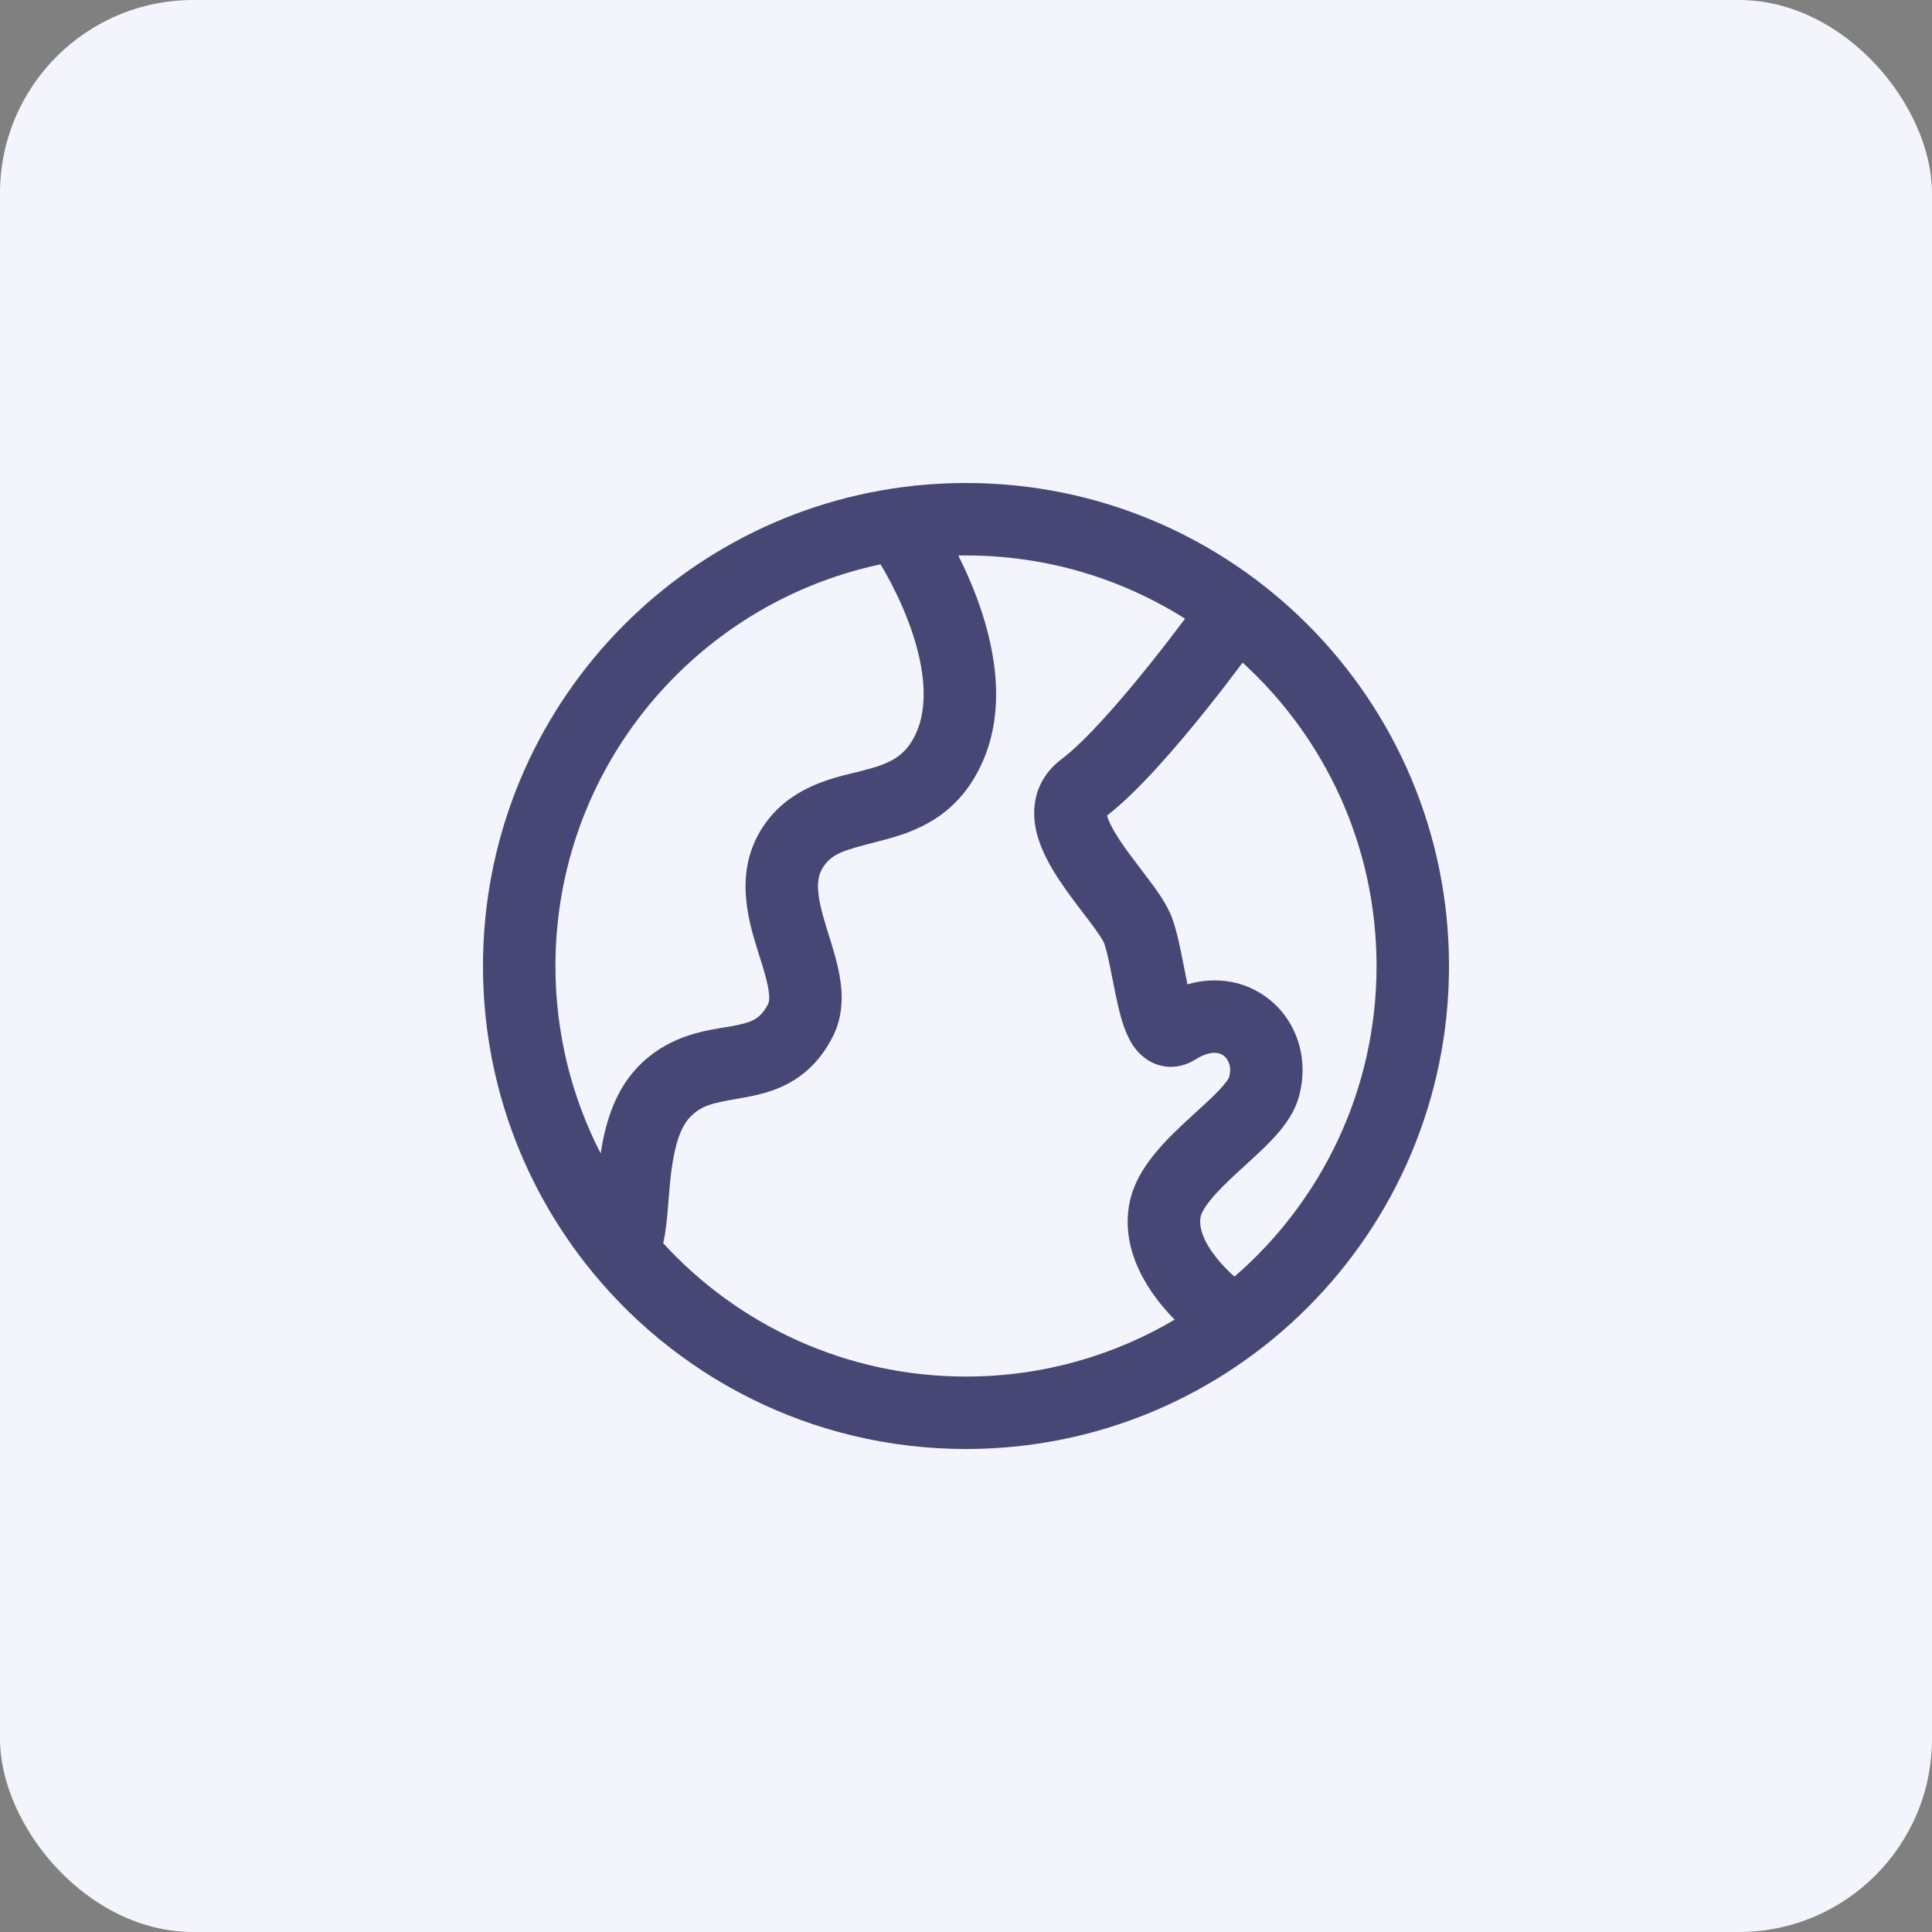 <svg width="40" height="40" viewBox="0 0 40 40" fill="none" xmlns="http://www.w3.org/2000/svg">
<rect x="0" y="0" width="40" height="40" fill="#808080" stroke="none"/>
<rect width="40" height="40" rx="4" fill="#F4F4FC"/>
<path d="M18.946 10.047L18.951 10.054C19.296 10.018 19.646 10 20 10C25.523 10 30 14.477 30 20C30 25.523 25.523 30 20 30C16.791 30 13.935 28.488 12.105 26.138L12.102 26.137L12.103 26.135C10.785 24.441 10 22.312 10 20C10 14.838 13.911 10.59 18.932 10.056L18.946 10.047ZM20 11.5C19.947 11.5 19.894 11.501 19.841 11.502C19.963 11.746 20.095 12.034 20.215 12.352C20.561 13.274 20.88 14.633 20.314 15.838C19.792 16.951 18.89 17.239 18.224 17.41L18.14 17.432C17.483 17.602 17.231 17.667 17.047 17.946C16.878 18.203 16.903 18.528 17.108 19.196C17.123 19.243 17.138 19.292 17.154 19.344C17.235 19.602 17.333 19.914 17.384 20.207C17.448 20.571 17.466 21.034 17.232 21.482C17.001 21.926 16.694 22.229 16.331 22.427C15.991 22.612 15.638 22.683 15.374 22.729L15.281 22.746C14.766 22.836 14.52 22.88 14.28 23.137C14.094 23.336 13.974 23.689 13.904 24.215C13.875 24.429 13.858 24.642 13.84 24.861L13.831 24.978C13.811 25.221 13.786 25.499 13.731 25.739L13.731 25.74C15.285 27.436 17.518 28.5 20 28.5C21.577 28.5 23.054 28.07 24.32 27.322C24.221 27.222 24.115 27.104 24.009 26.972C23.67 26.544 23.224 25.808 23.379 24.939C23.453 24.521 23.677 24.171 23.894 23.903C24.114 23.63 24.38 23.377 24.613 23.163C24.669 23.112 24.721 23.063 24.772 23.017C24.951 22.854 25.102 22.716 25.232 22.58C25.404 22.399 25.442 22.317 25.444 22.313C25.512 22.089 25.429 21.929 25.338 21.859C25.292 21.824 25.231 21.798 25.148 21.798C25.064 21.797 24.928 21.822 24.747 21.937C24.537 22.07 24.232 22.152 23.911 22.023C23.644 21.915 23.496 21.709 23.424 21.591C23.281 21.354 23.2 21.045 23.147 20.819C23.107 20.645 23.068 20.447 23.032 20.266C23.018 20.194 23.005 20.124 22.992 20.06C22.941 19.81 22.898 19.632 22.858 19.521C22.857 19.52 22.852 19.507 22.838 19.483C22.824 19.456 22.803 19.421 22.774 19.378C22.716 19.289 22.64 19.186 22.547 19.061C22.512 19.016 22.476 18.968 22.437 18.918C22.276 18.706 22.084 18.455 21.921 18.206C21.725 17.908 21.504 17.518 21.434 17.102C21.397 16.881 21.398 16.627 21.489 16.368C21.583 16.104 21.754 15.886 21.976 15.719C22.459 15.357 23.169 14.547 23.799 13.76C24.087 13.401 24.343 13.065 24.535 12.809C23.223 11.98 21.667 11.5 20 11.5ZM25.727 13.719C25.53 13.983 25.266 14.328 24.97 14.698C24.368 15.449 23.57 16.383 22.92 16.885C22.946 16.984 23.02 17.147 23.175 17.383C23.306 17.583 23.456 17.779 23.614 17.987C23.657 18.043 23.7 18.1 23.744 18.158C23.916 18.386 24.155 18.705 24.265 19.001C24.351 19.235 24.413 19.52 24.462 19.763C24.479 19.849 24.495 19.93 24.511 20.009C24.536 20.14 24.56 20.262 24.585 20.379C25.187 20.207 25.787 20.311 26.255 20.673C26.864 21.143 27.118 21.959 26.88 22.747C26.77 23.109 26.516 23.407 26.317 23.616C26.148 23.793 25.945 23.978 25.761 24.145C25.716 24.187 25.671 24.227 25.629 24.266C25.399 24.478 25.206 24.666 25.061 24.845C24.913 25.029 24.866 25.144 24.856 25.201C24.817 25.42 24.923 25.711 25.184 26.039C25.302 26.188 25.428 26.313 25.525 26.401C25.537 26.412 25.548 26.422 25.558 26.431C27.36 24.872 28.5 22.569 28.5 20C28.5 17.512 27.431 15.274 25.727 13.719ZM11.5 20C11.5 21.398 11.838 22.718 12.436 23.881C12.521 23.324 12.698 22.633 13.184 22.113C13.784 21.471 14.519 21.35 14.982 21.274C15.028 21.267 15.072 21.26 15.112 21.253C15.36 21.209 15.503 21.17 15.614 21.11C15.702 21.061 15.802 20.982 15.902 20.789C15.917 20.761 15.944 20.681 15.906 20.464C15.874 20.277 15.813 20.083 15.734 19.828C15.715 19.767 15.695 19.703 15.674 19.636C15.489 19.032 15.193 18.034 15.794 17.121C16.316 16.329 17.155 16.127 17.687 15.998C17.745 15.984 17.799 15.971 17.849 15.958C18.412 15.813 18.732 15.678 18.957 15.2C19.252 14.571 19.125 13.715 18.811 12.88C18.662 12.484 18.487 12.136 18.348 11.886C18.305 11.808 18.265 11.74 18.232 11.684C14.386 12.498 11.5 15.912 11.5 20Z" fill="#464775"/>
</svg>
